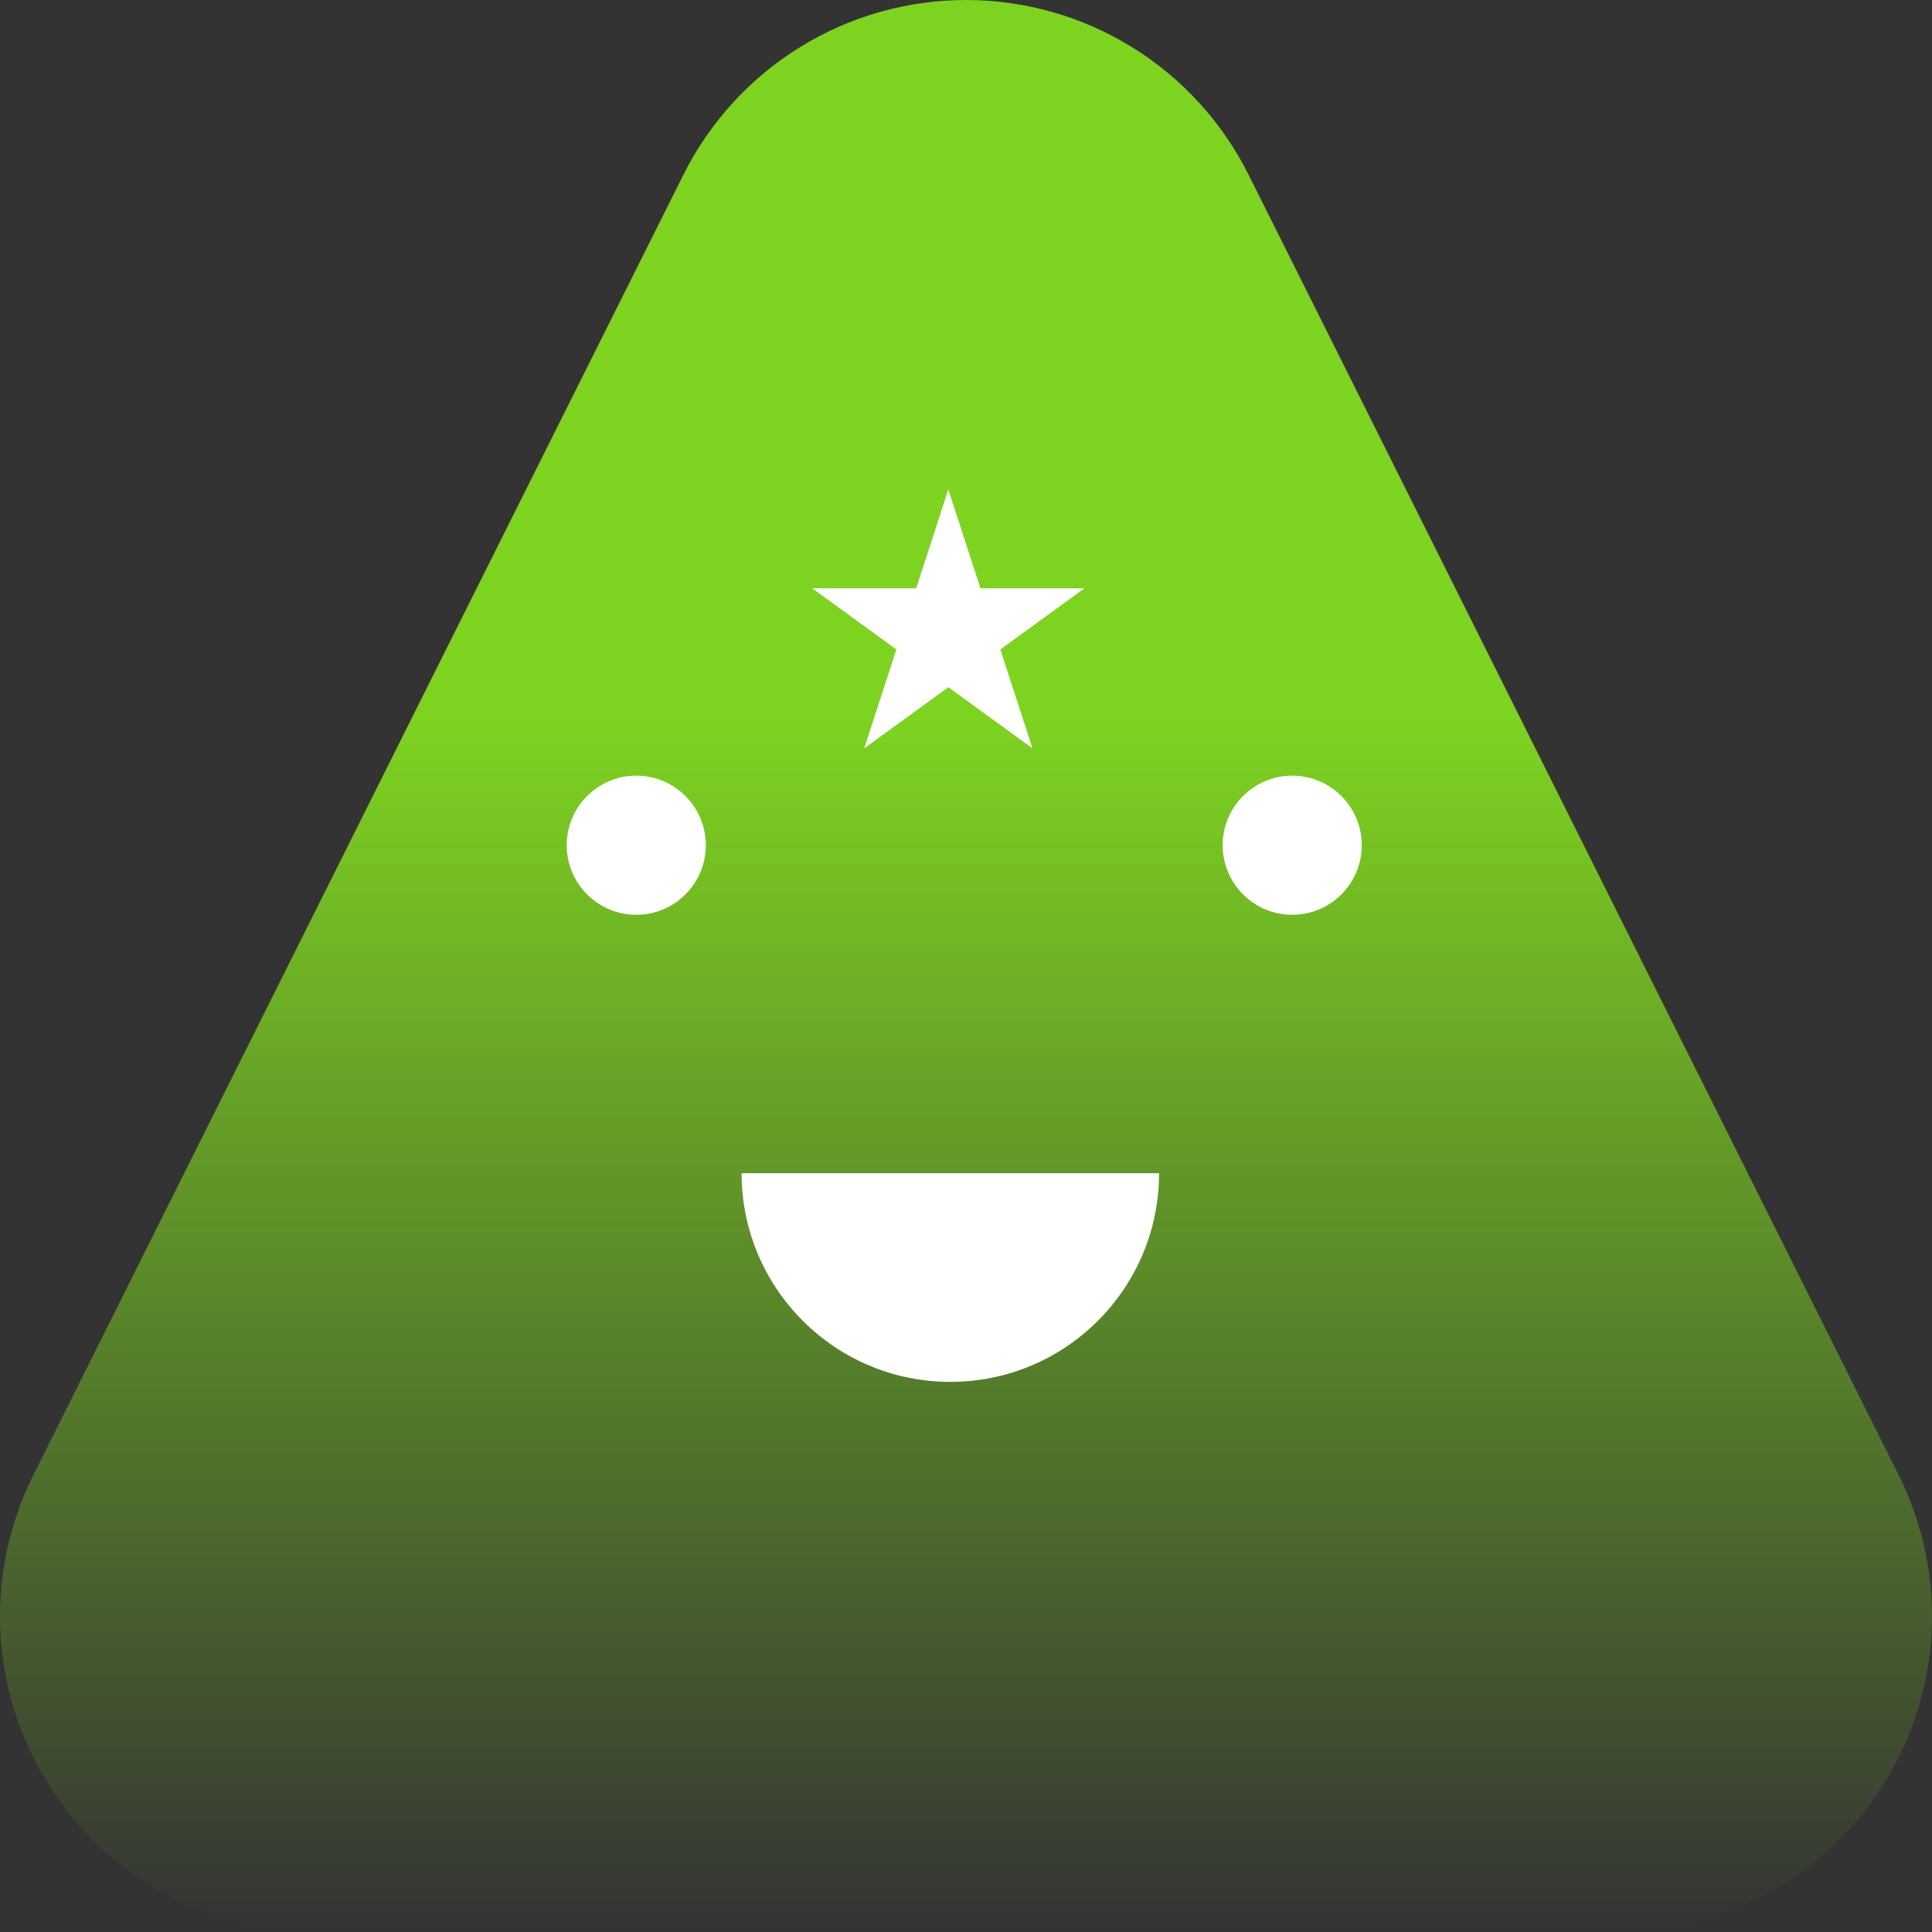 <svg width="27" height="27" viewBox="0 0 27 27" fill="none" xmlns="http://www.w3.org/2000/svg">
    <rect x="0" y="0" width="27" height="27" fill="#333333" stroke="none"/>
    <path d="M22.587 27H4.413C3.661 27 2.921 26.808 2.264 26.441C1.607 26.075 1.055 25.547 0.659 24.907C0.264 24.267 0.038 23.536 0.004 22.785C-0.029 22.033 0.13 21.286 0.466 20.613C3.495 14.555 6.523 8.497 9.552 2.44C9.919 1.707 10.482 1.09 11.18 0.659C11.877 0.228 12.68 0 13.5 0C14.32 0 15.123 0.228 15.82 0.659C16.518 1.09 17.081 1.707 17.448 2.44C20.477 8.497 23.505 14.555 26.534 20.613C26.87 21.286 27.029 22.033 26.995 22.785C26.962 23.536 26.736 24.267 26.341 24.907C25.945 25.547 25.393 26.075 24.736 26.441C24.079 26.808 23.339 27 22.587 27V27Z" fill="url(#paint0_linear)"/>
    <circle cx="18.059" cy="11.812" r="0.972" fill="white"/>
    <circle cx="8.892" cy="11.812" r="0.972" fill="white"/>
    <path d="M10.364 16.396H16.198V16.396C16.198 18.006 14.892 19.312 13.281 19.312V19.312C11.67 19.312 10.364 18.006 10.364 16.396V16.396Z" fill="white"/>
    <path d="M13.253 6.84L13.702 8.222H15.155L13.98 9.076L14.429 10.458L13.253 9.604L12.078 10.458L12.527 9.076L11.351 8.222H12.804L13.253 6.84Z" fill="white"/>
    <defs>
        <linearGradient id="paint0_linear" x1="13.5" y1="0" x2="13.5" y2="27" gradientUnits="userSpaceOnUse">
            <stop offset="0.371" stop-color="#7ED321"/>
            <stop offset="1" stop-color="#7ED321" stop-opacity="0"/>
        </linearGradient>
    </defs>
</svg>
